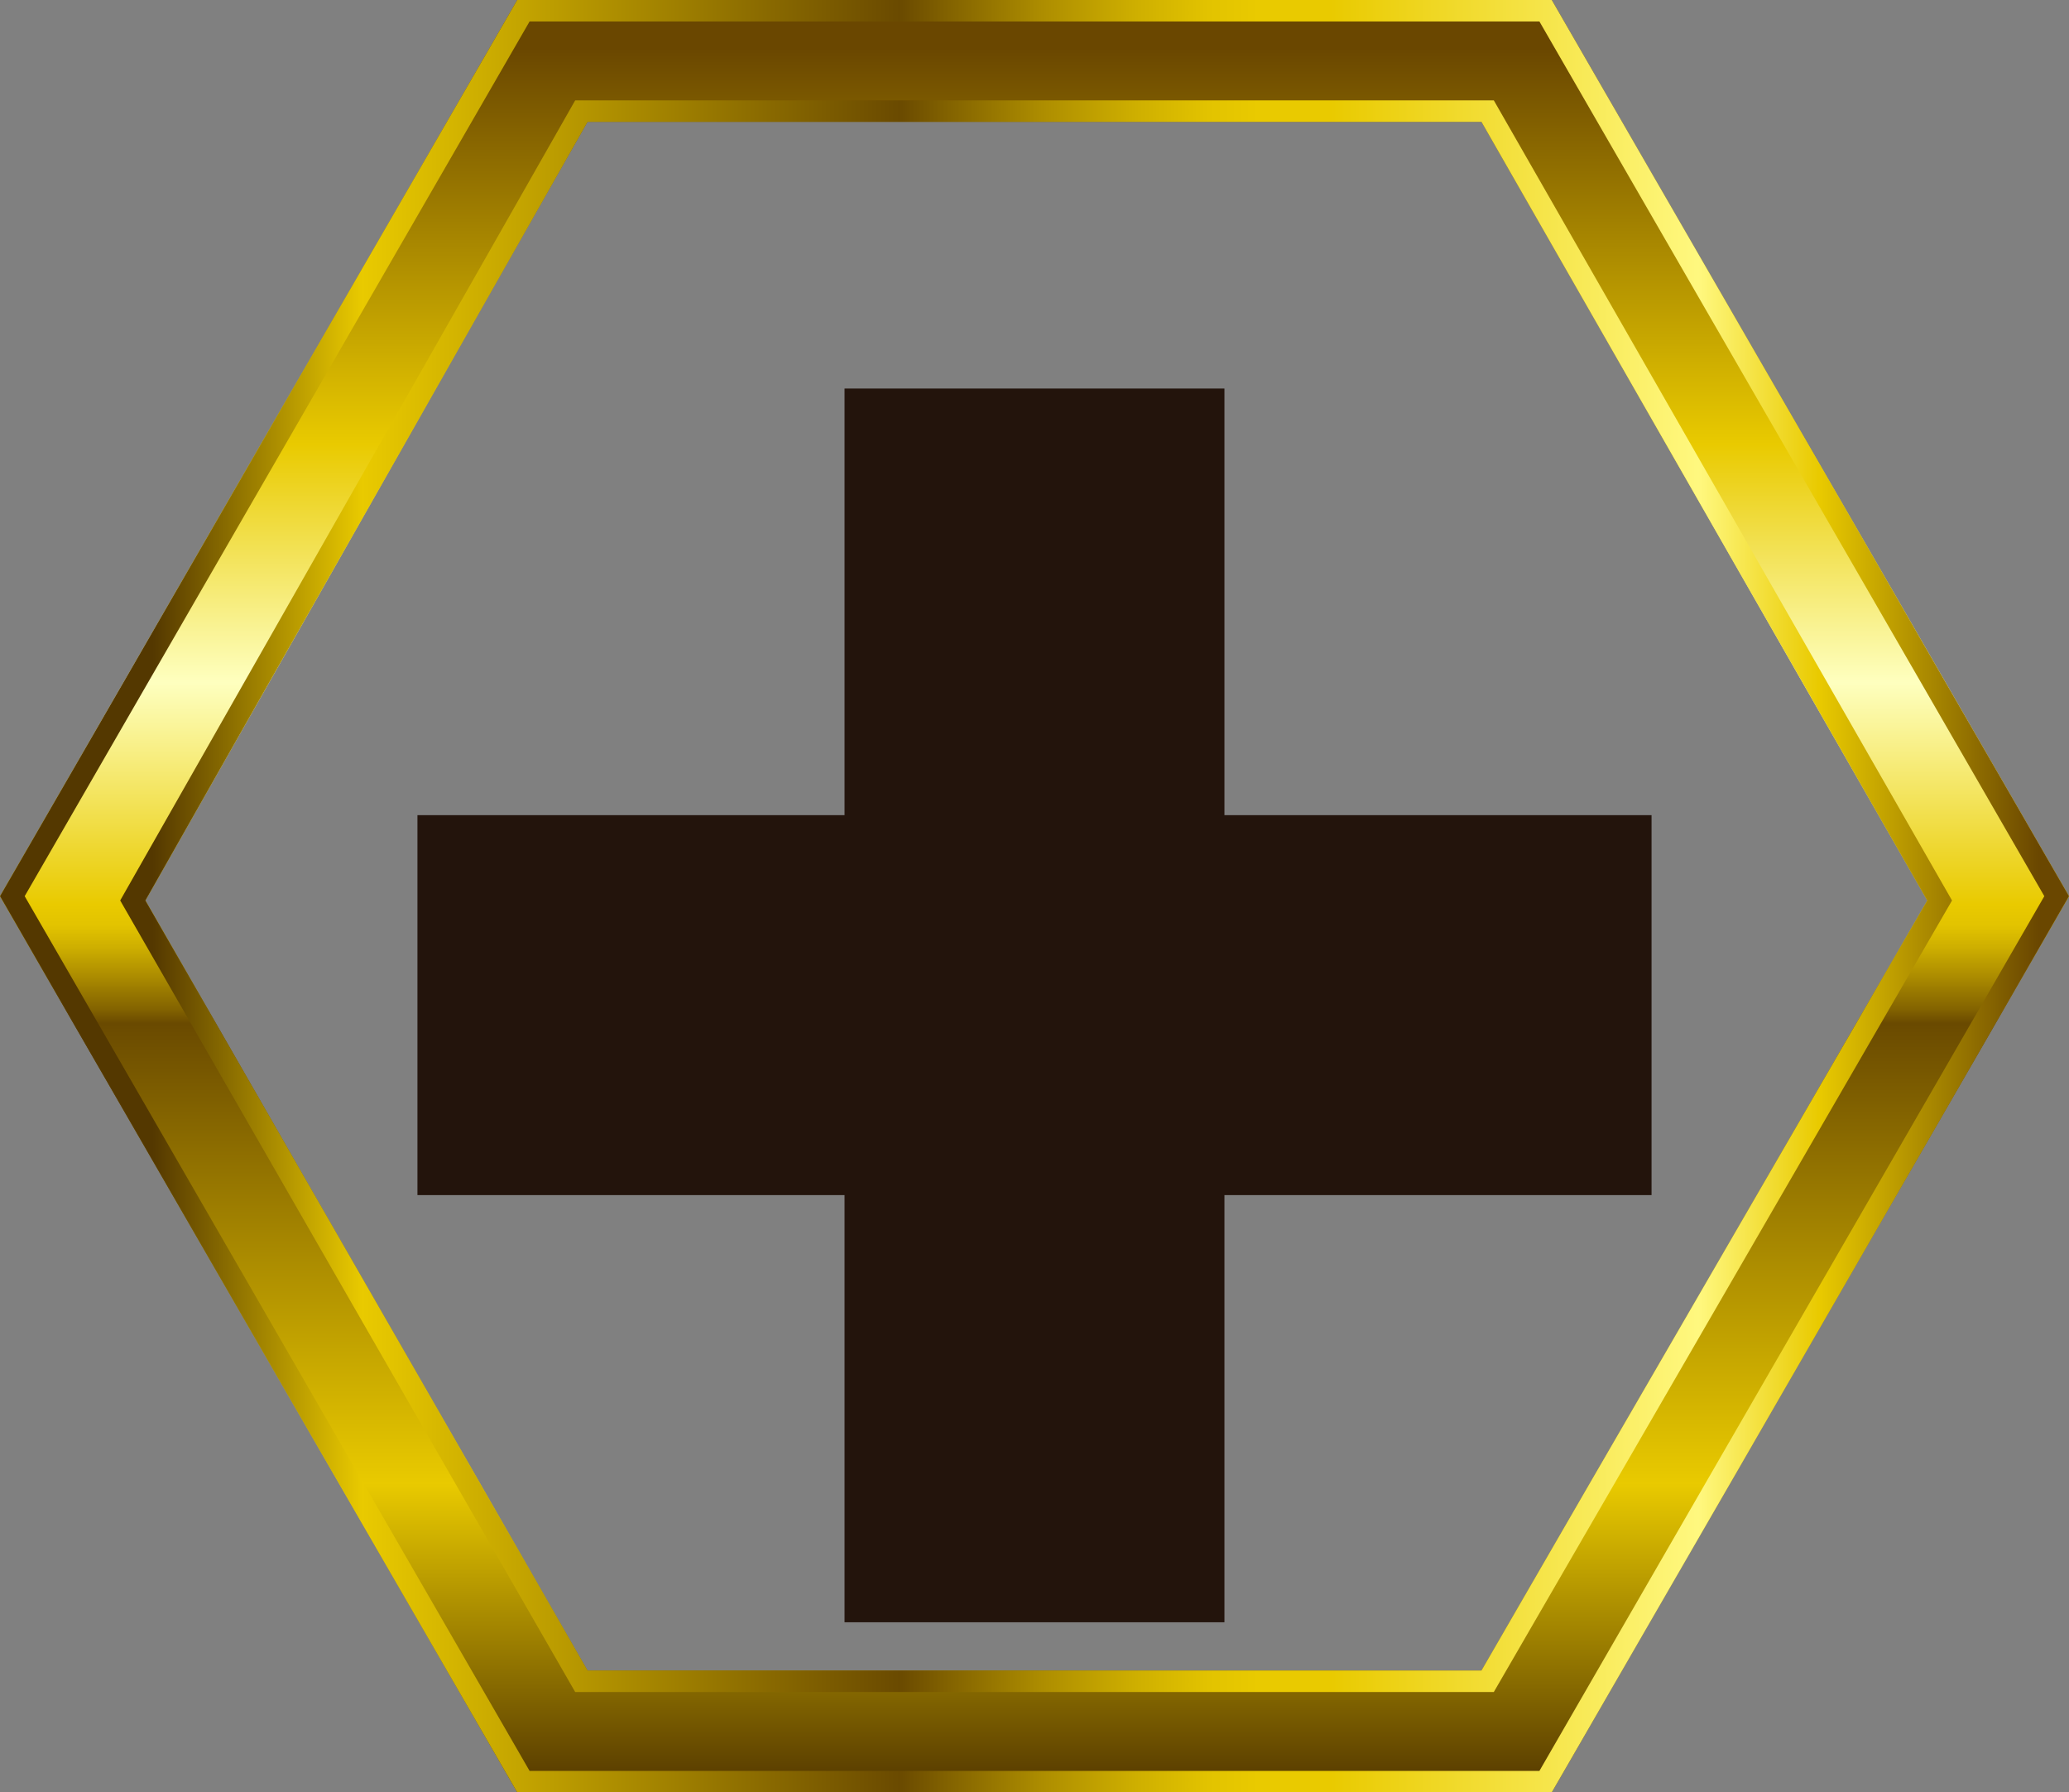 <?xml version="1.0" encoding="UTF-8" standalone="no"?>
<svg xmlns:xlink="http://www.w3.org/1999/xlink" height="167.0px" width="192.8px" xmlns="http://www.w3.org/2000/svg">
  <rect width="100%" height="100%" fill="#808080" stroke="none"/>
  <g transform="matrix(1.0, 0.0, 0.0, 1.0, 95.3, 120.2)">
    <path d="M-95.3 -36.7 L-47.1 -120.2 49.3 -120.2 97.5 -36.7 49.3 46.8 -47.1 46.8 -95.3 -36.7 M-81.75 -36.3 L-40.55 35.45 42.75 35.45 84.3 -36.3 42.75 -108.85 -40.55 -108.85 -81.75 -36.3" fill="url(#gradient0)" fill-rule="evenodd" stroke="none"/>
    <path d="M-95.3 -36.7 L-47.1 -120.2 49.3 -120.2 97.5 -36.7 49.3 46.8 -47.1 46.8 -95.3 -36.7 M-45.95 -118.2 L-93.0 -36.7 -45.95 44.8 48.15 44.8 95.2 -36.7 48.15 -118.2 -45.95 -118.2 M-84.1 -36.3 L-41.7 -110.85 43.9 -110.85 86.6 -36.3 43.9 37.45 -41.7 37.45 -84.1 -36.3 M-81.75 -36.3 L-40.55 35.45 42.75 35.45 84.3 -36.3 42.75 -108.85 -40.55 -108.85 -81.75 -36.3" fill="url(#gradient1)" fill-rule="evenodd" stroke="none"/>
    <path d="M-16.6 -84.0 L18.8 -84.0 18.8 -44.25 58.6 -44.25 58.6 -8.85 18.8 -8.85 18.8 30.95 -16.6 30.95 -16.6 -8.85 -56.4 -8.85 -56.4 -44.25 -16.6 -44.25 -16.6 -84.0" fill="#23140c" fill-rule="evenodd" stroke="none"/>
  </g>
  <defs>
    <linearGradient gradientTransform="matrix(0.0, -0.101, -0.101, 0.0, 1.1, -35.6)" gradientUnits="userSpaceOnUse" id="gradient0" spreadMethod="pad" x1="-819.2" x2="819.2">
      <stop offset="0.004" stop-color="#543800"/>
      <stop offset="0.176" stop-color="#e9ca00"/>
      <stop offset="0.435" stop-color="#6a4a00"/>
      <stop offset="0.443" stop-color="#836300"/>
      <stop offset="0.463" stop-color="#af8f00"/>
      <stop offset="0.478" stop-color="#ceaf00"/>
      <stop offset="0.49" stop-color="#e2c300"/>
      <stop offset="0.502" stop-color="#e9ca00"/>
      <stop offset="0.627" stop-color="#feffbf"/>
      <stop offset="0.761" stop-color="#e9ca00"/>
      <stop offset="0.984" stop-color="#6a4700"/>
    </linearGradient>
    <linearGradient gradientTransform="matrix(0.118, 0.0, 0.0, -0.118, 1.1, -36.7)" gradientUnits="userSpaceOnUse" id="gradient1" spreadMethod="pad" x1="-819.2" x2="819.2">
      <stop offset="0.075" stop-color="#543800"/>
      <stop offset="0.176" stop-color="#e9ca00"/>
      <stop offset="0.435" stop-color="#6a4a00"/>
      <stop offset="0.459" stop-color="#836300"/>
      <stop offset="0.506" stop-color="#af8f00"/>
      <stop offset="0.549" stop-color="#ceaf00"/>
      <stop offset="0.584" stop-color="#e2c300"/>
      <stop offset="0.608" stop-color="#e9ca00"/>
      <stop offset="0.643" stop-color="#e9ca00"/>
      <stop offset="0.82" stop-color="#fff87f"/>
      <stop offset="0.878" stop-color="#e9ca00"/>
      <stop offset="0.984" stop-color="#6a4700"/>
    </linearGradient>
  </defs>
</svg>
